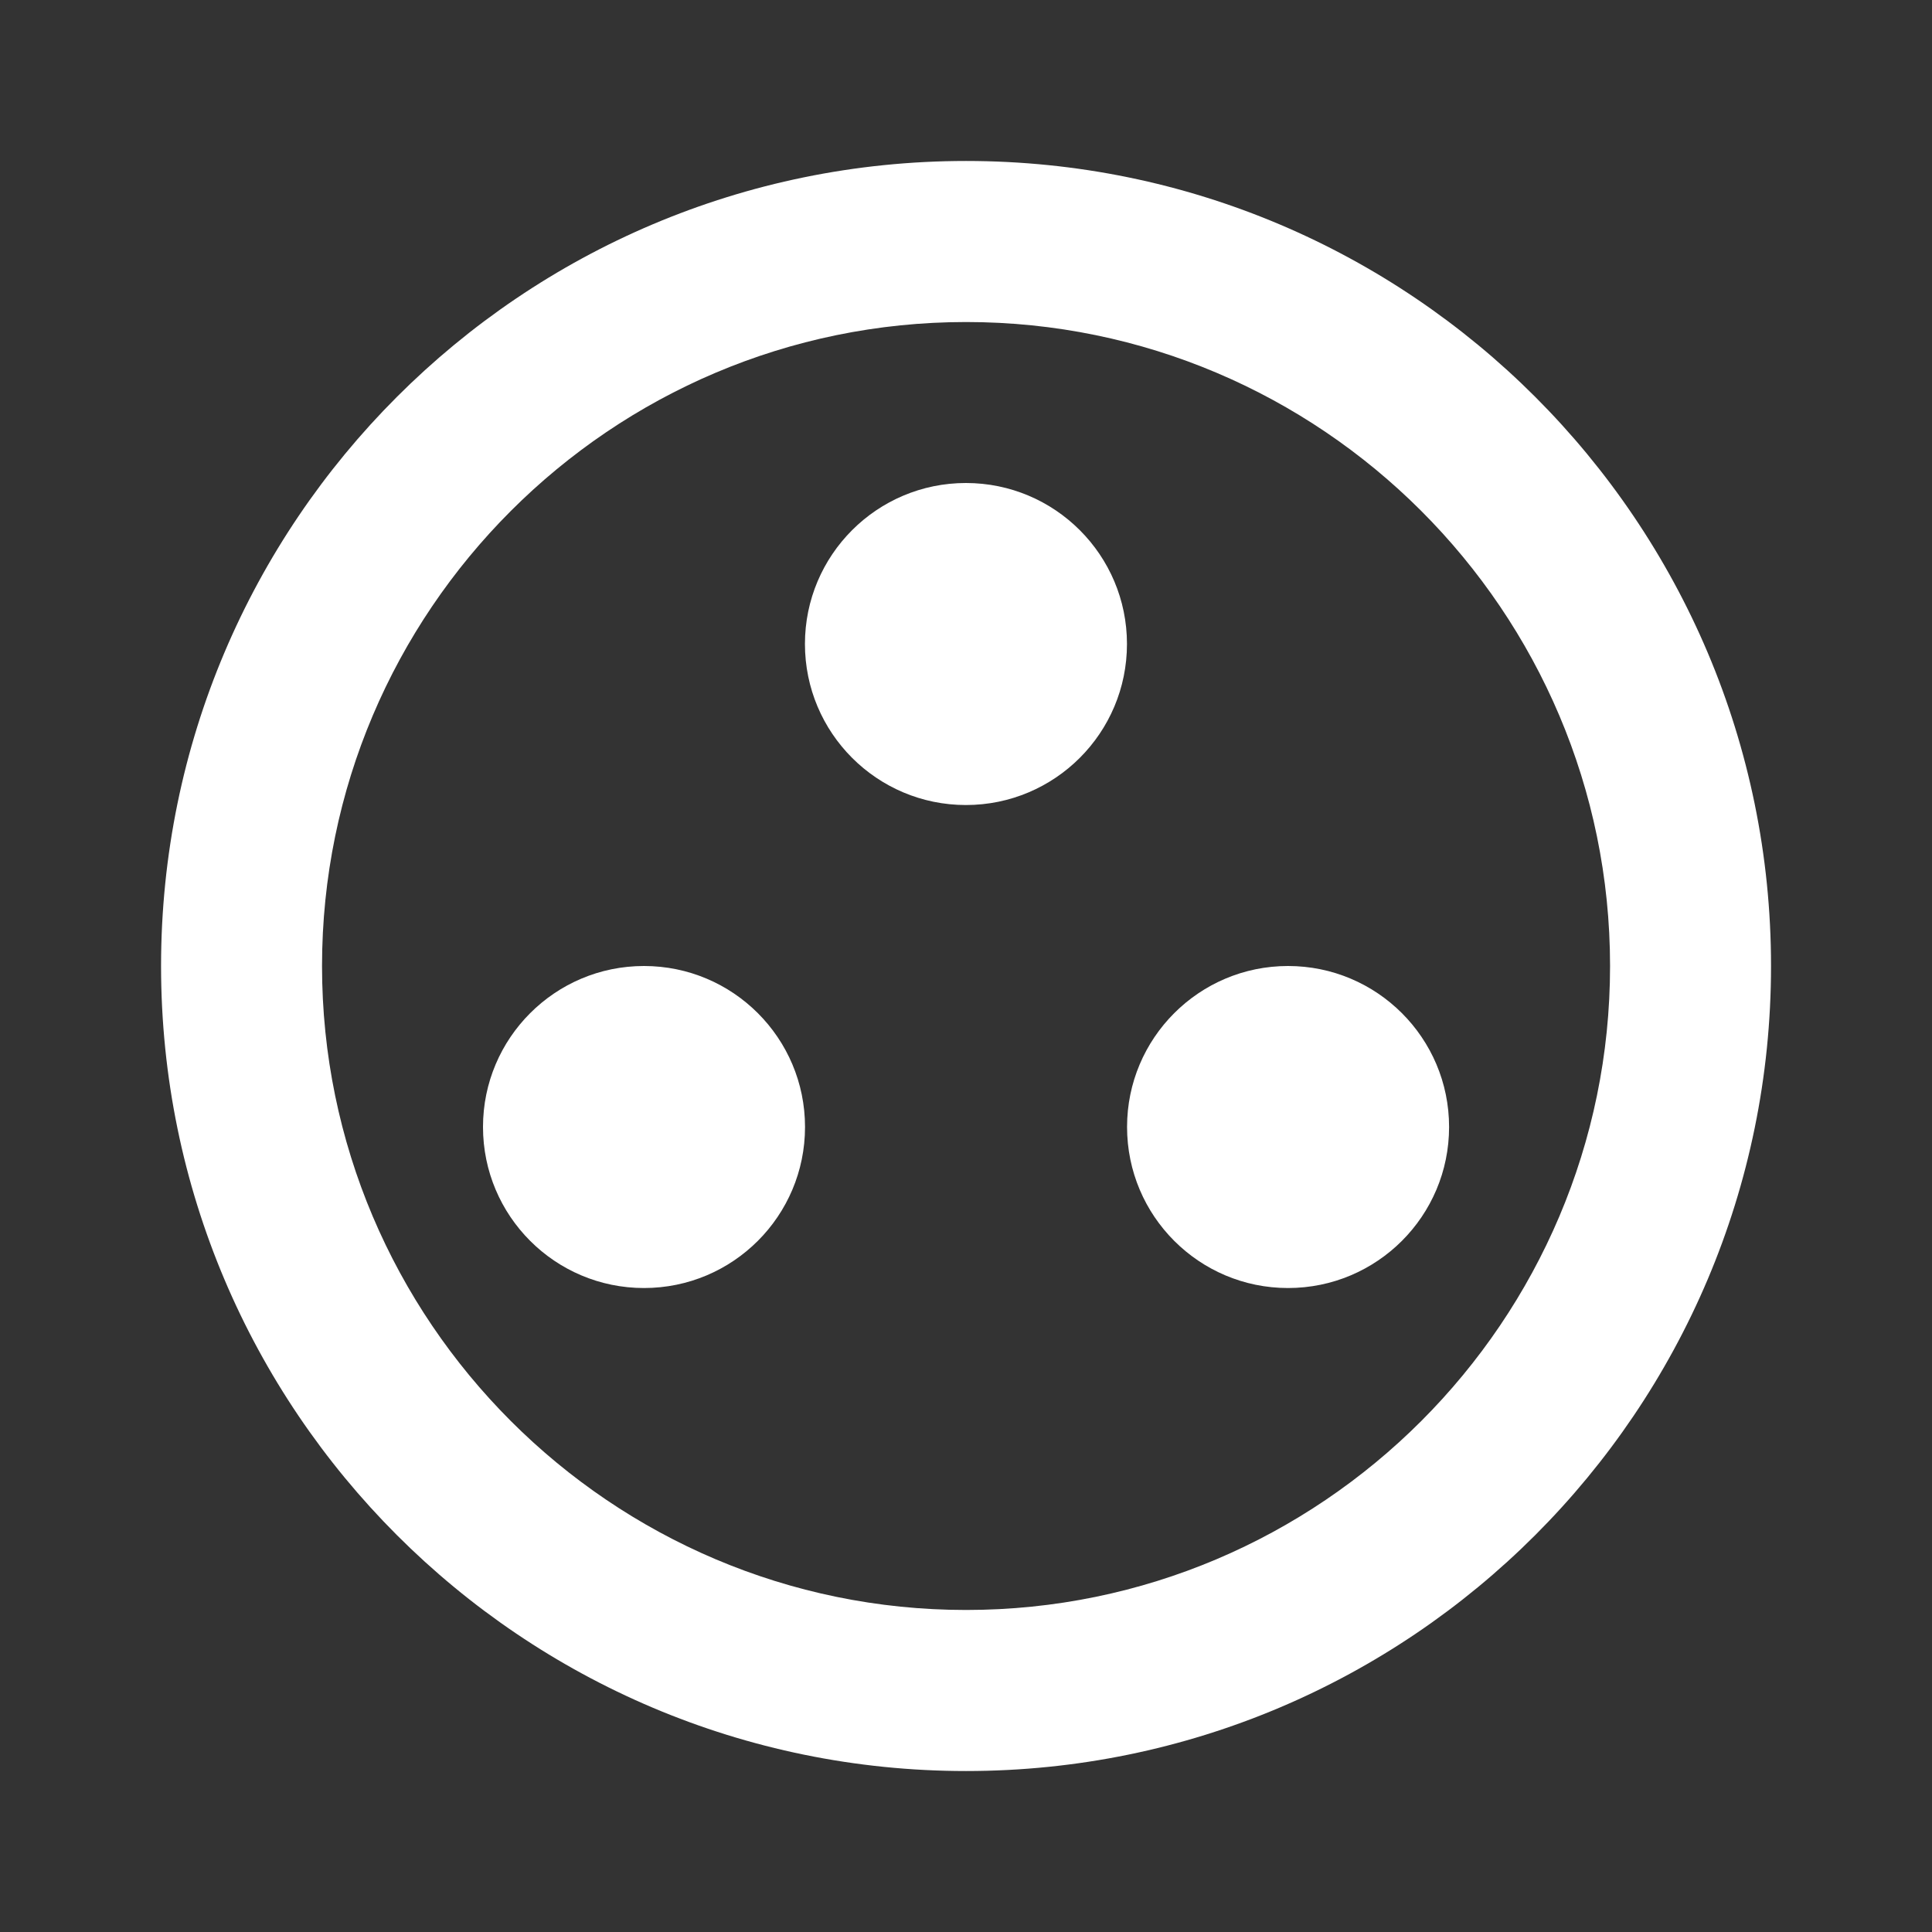 <svg width="22" height="22" viewBox="0 0 22 22" fill="none" xmlns="http://www.w3.org/2000/svg">
<rect x="0" y="0" width="22" height="22" fill="#333333" stroke="none"/>
<g clip-path="url(#clip0_845_1562)">
<path d="M11.001 1.833C5.941 1.833 1.834 5.94 1.834 11C1.834 16.06 5.941 20.167 11.001 20.167C16.061 20.167 20.167 16.06 20.167 11C20.167 5.94 16.061 1.833 11.001 1.833ZM11.001 18.333C6.958 18.333 3.667 15.042 3.667 11C3.667 6.957 6.958 3.667 11.001 3.667C15.043 3.667 18.334 6.957 18.334 11C18.334 15.042 15.043 18.333 11.001 18.333Z" fill="white"/>
<path d="M7.333 14.667C8.346 14.667 9.167 13.846 9.167 12.833C9.167 11.821 8.346 11 7.333 11C6.321 11 5.5 11.821 5.5 12.833C5.5 13.846 6.321 14.667 7.333 14.667Z" fill="white"/>
<path d="M10.999 9.167C12.012 9.167 12.833 8.346 12.833 7.333C12.833 6.321 12.012 5.5 10.999 5.5C9.987 5.5 9.166 6.321 9.166 7.333C9.166 8.346 9.987 9.167 10.999 9.167Z" fill="white"/>
<path d="M14.667 14.667C15.68 14.667 16.501 13.846 16.501 12.833C16.501 11.821 15.68 11 14.667 11C13.655 11 12.834 11.821 12.834 12.833C12.834 13.846 13.655 14.667 14.667 14.667Z" fill="white"/>
</g>
<defs>
<clipPath id="clip0_845_1562">
<rect width="22" height="22" fill="white"/>
</clipPath>
</defs>
</svg>
